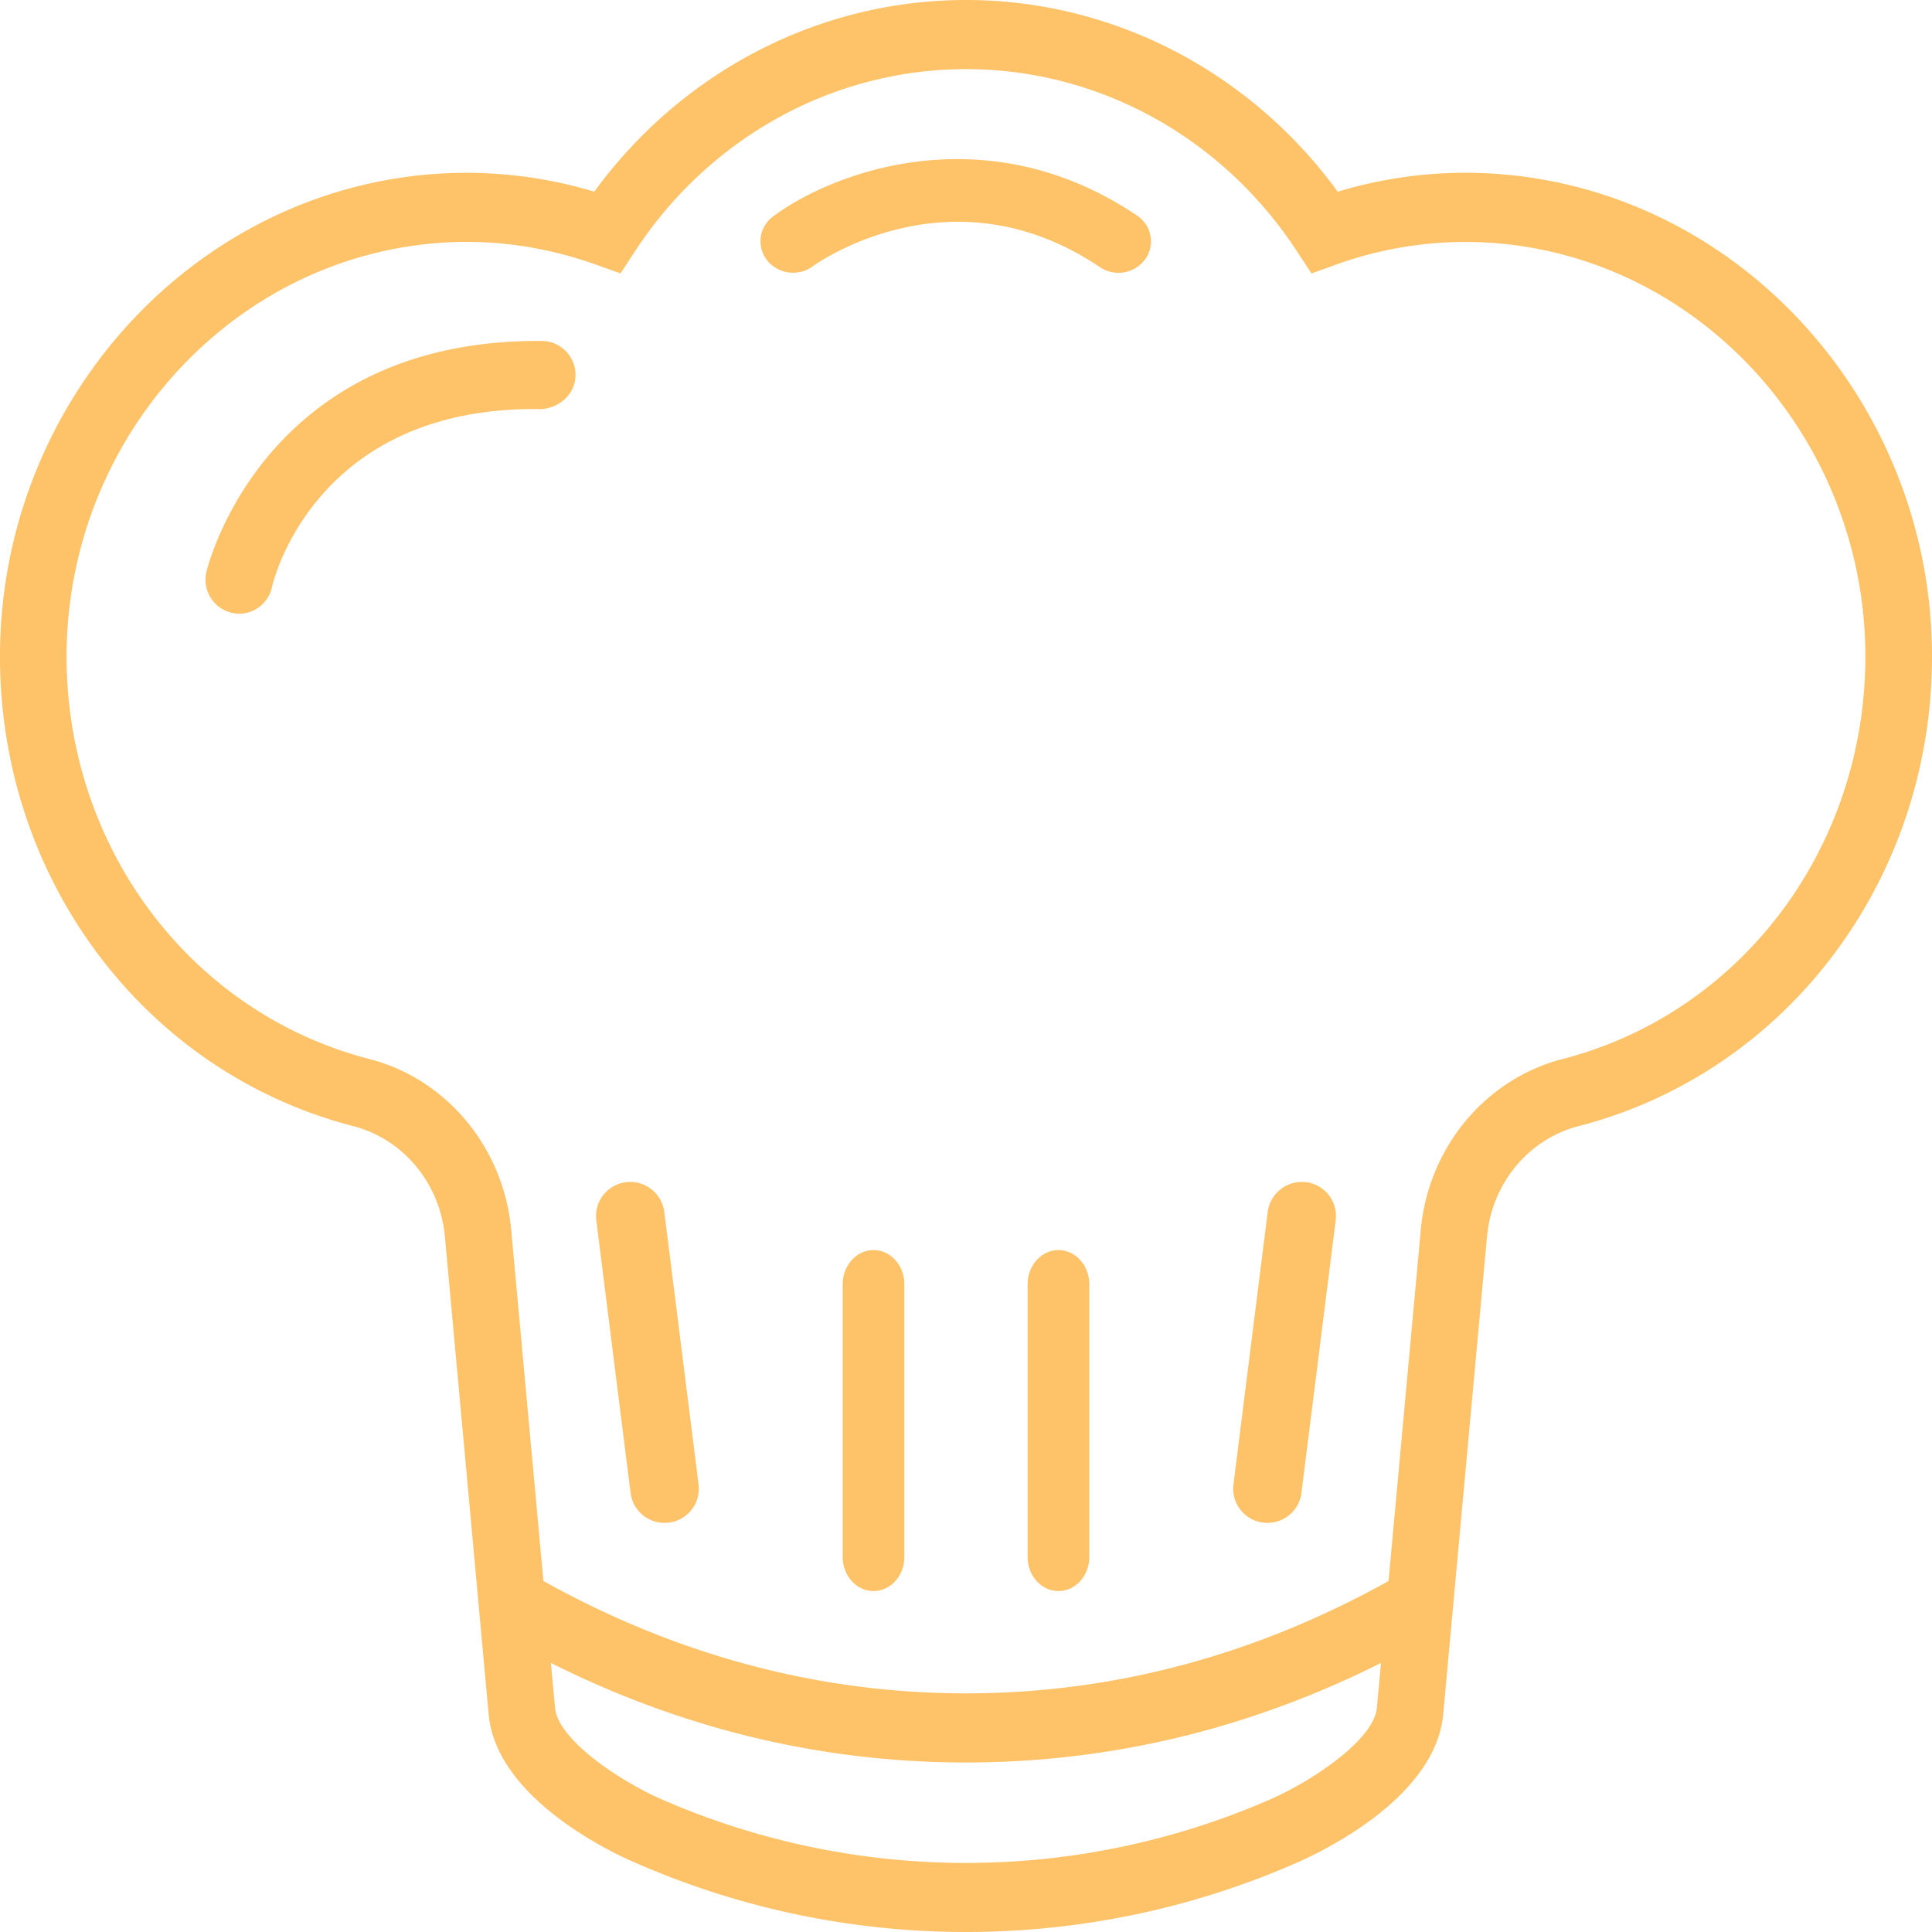 <svg width="42" height="42" xmlns="http://www.w3.org/2000/svg"><g fill="#FEC369"><path d="M33.142 3.842a9.602 9.602 0 0 0-4.061.325C27.167 1.547 24.185 0 21 0c-3.186 0-6.168 1.548-8.082 4.167a9.638 9.638 0 0 0-4.06-.325C3.85 4.515.042 8.96 0 14.182c-.04 4.886 3.12 9.122 7.682 10.3 1.083.28 1.883 1.242 1.989 2.395l.606 6.613.346 3.778c.148 1.613 2.115 2.72 2.942 3.116A17.888 17.888 0 0 0 21 42c2.44 0 4.88-.497 7.152-1.489.508-.218 3.052-1.4 3.222-3.243l.346-3.778.607-6.613c.105-1.153.905-2.116 1.988-2.395 4.565-1.179 7.724-5.414 7.685-10.3-.044-5.222-3.851-9.667-8.858-10.34zm-5.547 35.283a16.521 16.521 0 0 1-13.195-.002c-.903-.39-2.27-1.295-2.334-1.997l-.09-.975c2.864 1.437 5.892 2.164 9.023 2.164 3.13 0 6.159-.727 9.023-2.164l-.09.975c-.063.702-1.43 1.607-2.337 1.999zm6.372-16.102c-1.677.433-2.916 1.925-3.08 3.711l-.701 7.635c-2.9 1.616-5.987 2.443-9.186 2.443-3.2 0-6.287-.827-9.187-2.443l-.7-7.635c-.165-1.786-1.403-3.278-3.081-3.711-3.91-1.01-6.618-4.64-6.584-8.828C1.485 9.72 4.75 5.91 9.043 5.333a8.26 8.26 0 0 1 1.096-.075c.95 0 1.898.167 2.826.498l.525.187.311-.476C15.422 2.986 18.113 1.503 21 1.503c2.886 0 5.577 1.483 7.198 3.965l.312.476.524-.187a8.281 8.281 0 0 1 3.922-.424c4.293.577 7.558 4.386 7.595 8.862.034 4.189-2.673 7.819-6.584 8.828z"/><path d="M13.61 25.7a.741.741 0 0 0-.647.826l.745 5.93a.743.743 0 0 0 .831.644.741.741 0 0 0 .647-.827l-.745-5.93a.749.749 0 0 0-.831-.644zm5.38 1.476c-.37 0-.67.332-.67.742v5.93c0 .409.3.74.67.74.37 0 .67-.331.67-.74v-5.93c0-.41-.3-.742-.67-.742zm9.4-1.476a.748.748 0 0 0-.831.643l-.745 5.93a.742.742 0 0 0 .74.833c.37 0 .691-.274.738-.65l.745-5.93a.741.741 0 0 0-.647-.827zm-5.38 1.476c-.37 0-.67.332-.67.742v5.93c0 .409.3.74.67.74.37 0 .67-.331.67-.74v-5.93c0-.41-.3-.742-.67-.742zM11.787 7.412c-6.103-.052-7.291 4.979-7.302 5.03a.74.74 0 0 0 .715.9.733.733 0 0 0 .713-.583c.009-.04.886-3.95 5.858-3.865.392-.028.735-.325.74-.733a.737.737 0 0 0-.724-.749zm5.02-2.707a.668.668 0 0 0-.127.959.726.726 0 0 0 .992.123c.03-.022 2.987-2.173 6.236.019a.72.72 0 0 0 .986-.169.668.668 0 0 0-.175-.95c-3.276-2.209-6.608-.953-7.912.018z"/></g></svg>